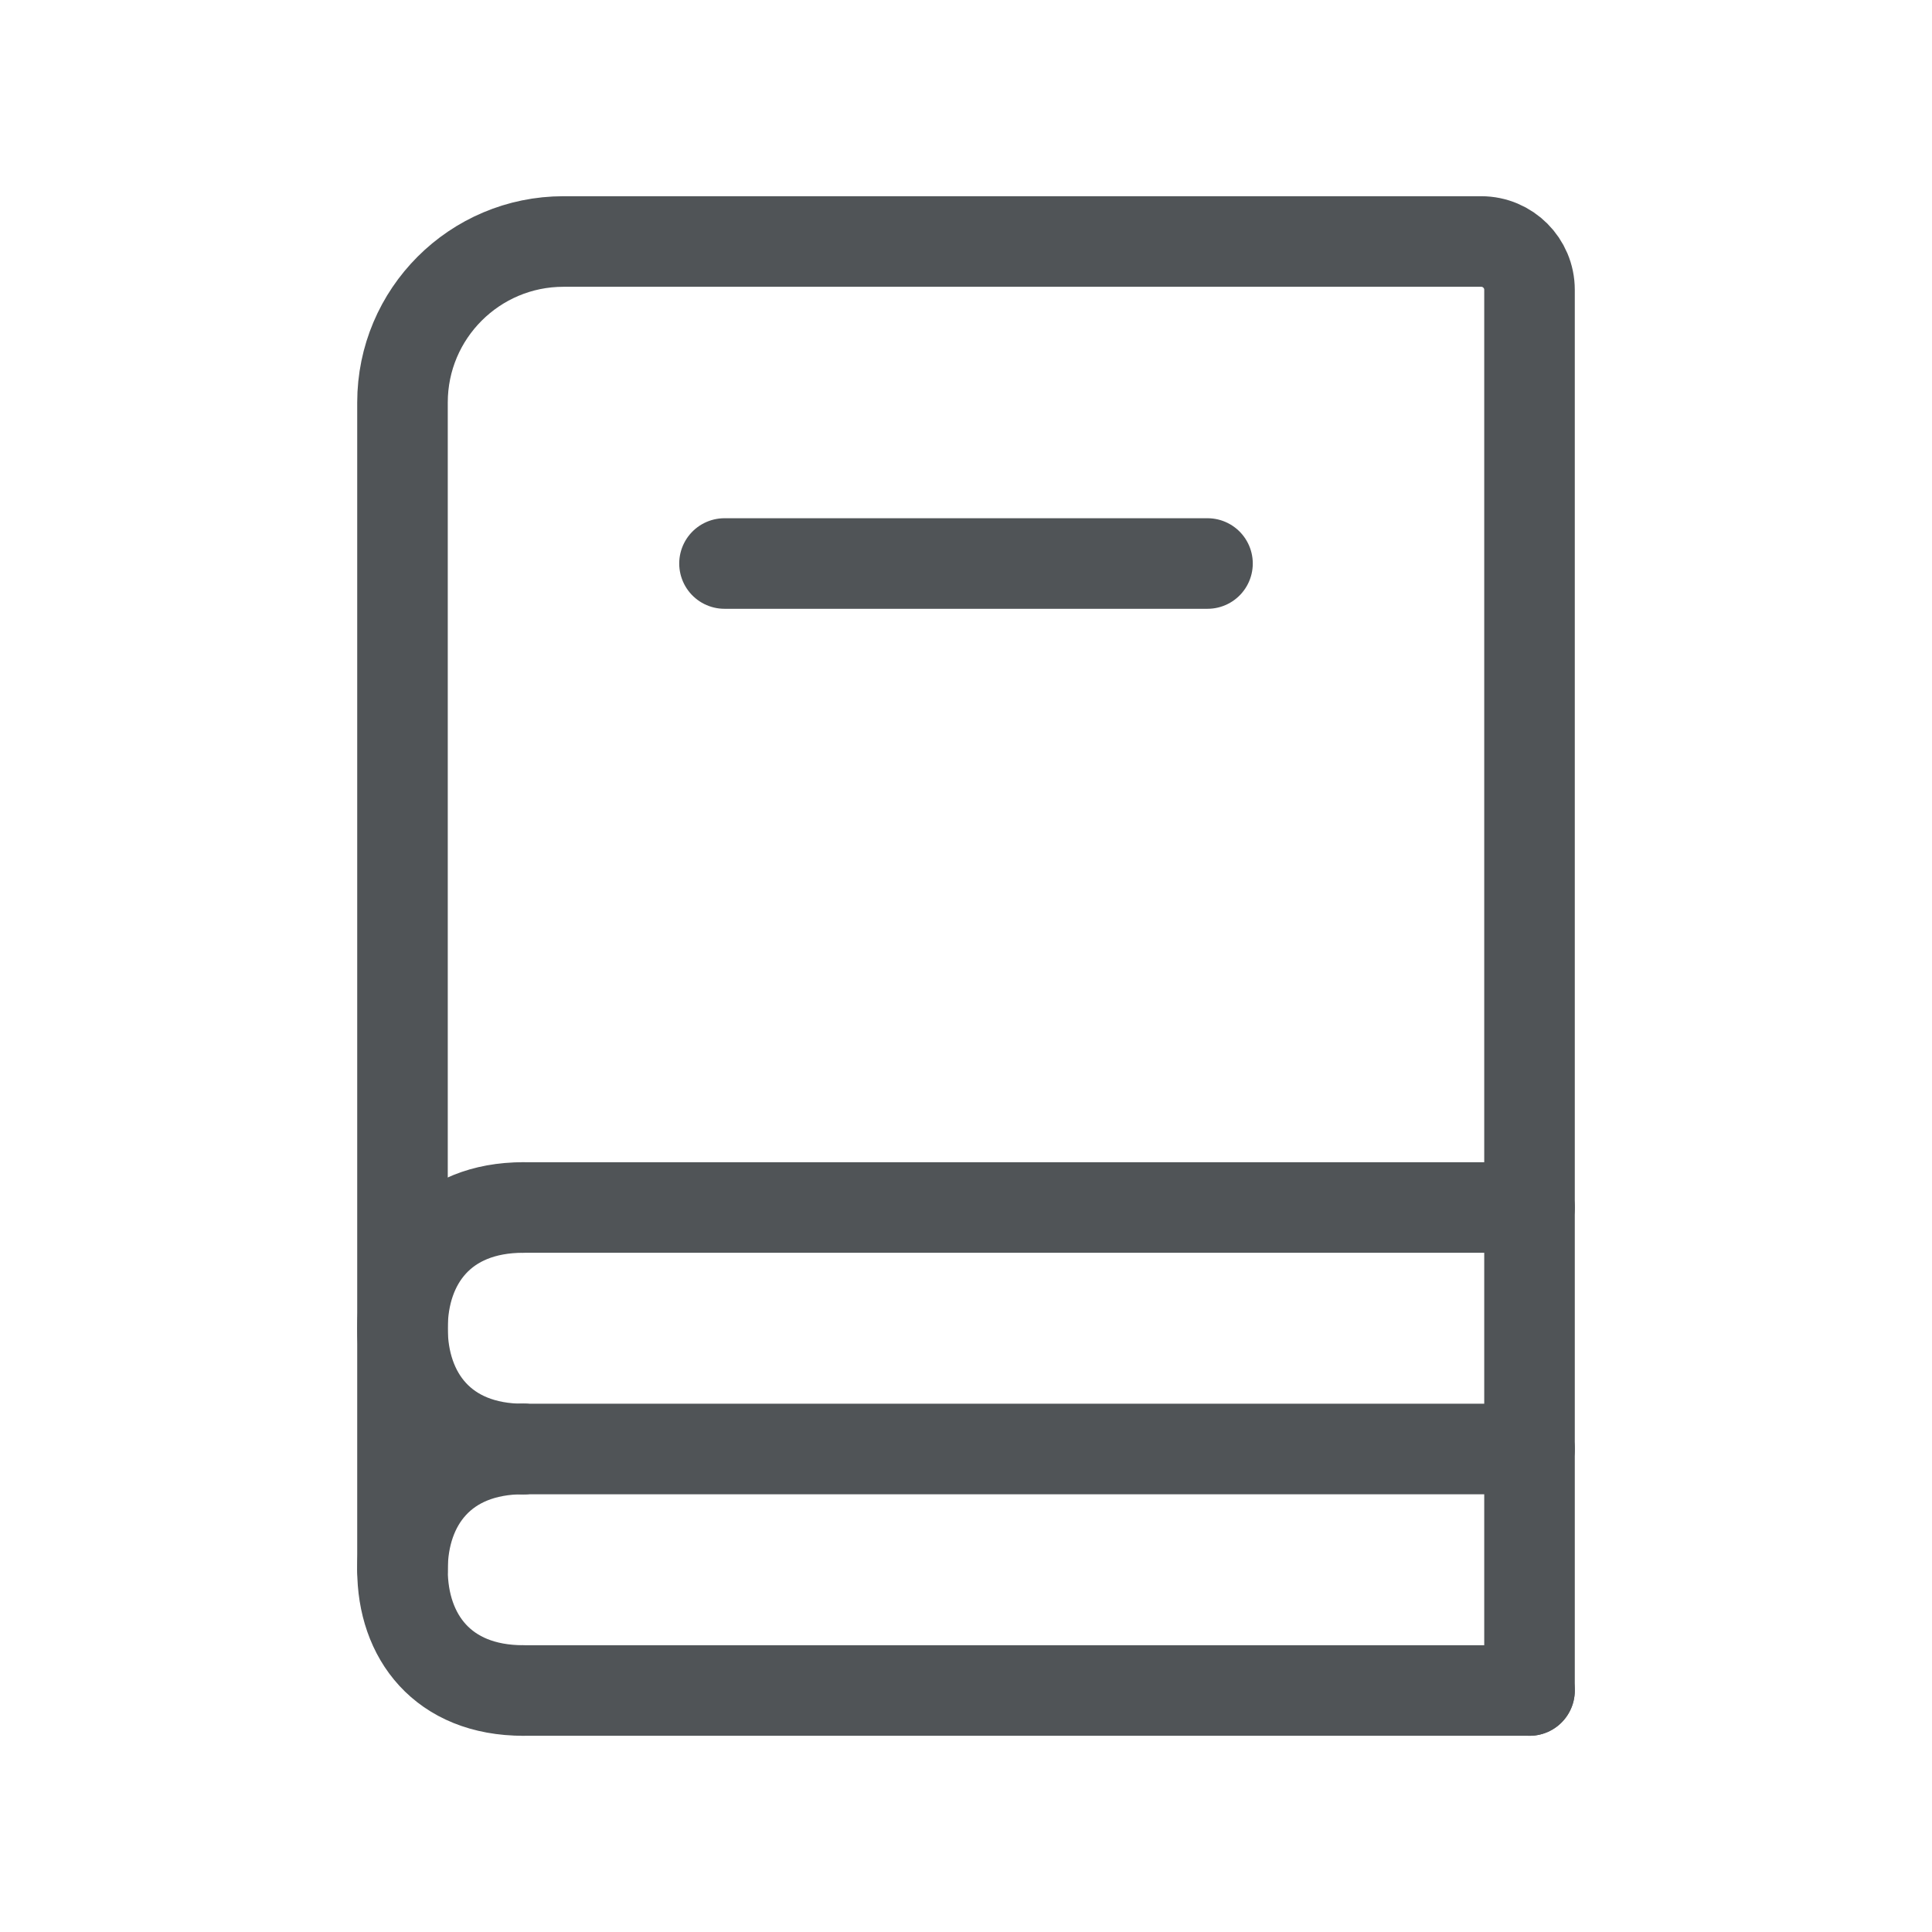<svg width="64" height="64" viewBox="0 0 64 64" fill="none" xmlns="http://www.w3.org/2000/svg">
<path d="M13.333 52V13.333C13.333 10.388 15.721 8 18.667 8H49.067C49.95 8 50.667 8.716 50.667 9.6V56" stroke="#505457" stroke-width="3" stroke-linecap="round"/>
<path d="M24 18.667H40" stroke="#505457" stroke-width="3" stroke-linecap="round"/>
<path d="M17.333 40H50.667" stroke="#505457" stroke-width="3" stroke-linecap="round"/>
<path d="M17.333 48H50.667" stroke="#505457" stroke-width="3" stroke-linecap="round"/>
<path d="M17.333 56H50.667" stroke="#505457" stroke-width="3" stroke-linecap="round"/>
<path d="M17.333 48C14.667 48 13.333 46.209 13.333 44C13.333 41.791 14.667 40 17.333 40" stroke="#505457" stroke-width="3" stroke-linecap="round" stroke-linejoin="round"/>
<path d="M17.333 56C14.667 56 13.333 54.209 13.333 52C13.333 49.791 14.667 48 17.333 48" stroke="#505457" stroke-width="3" stroke-linecap="round" stroke-linejoin="round"/>
</svg>
